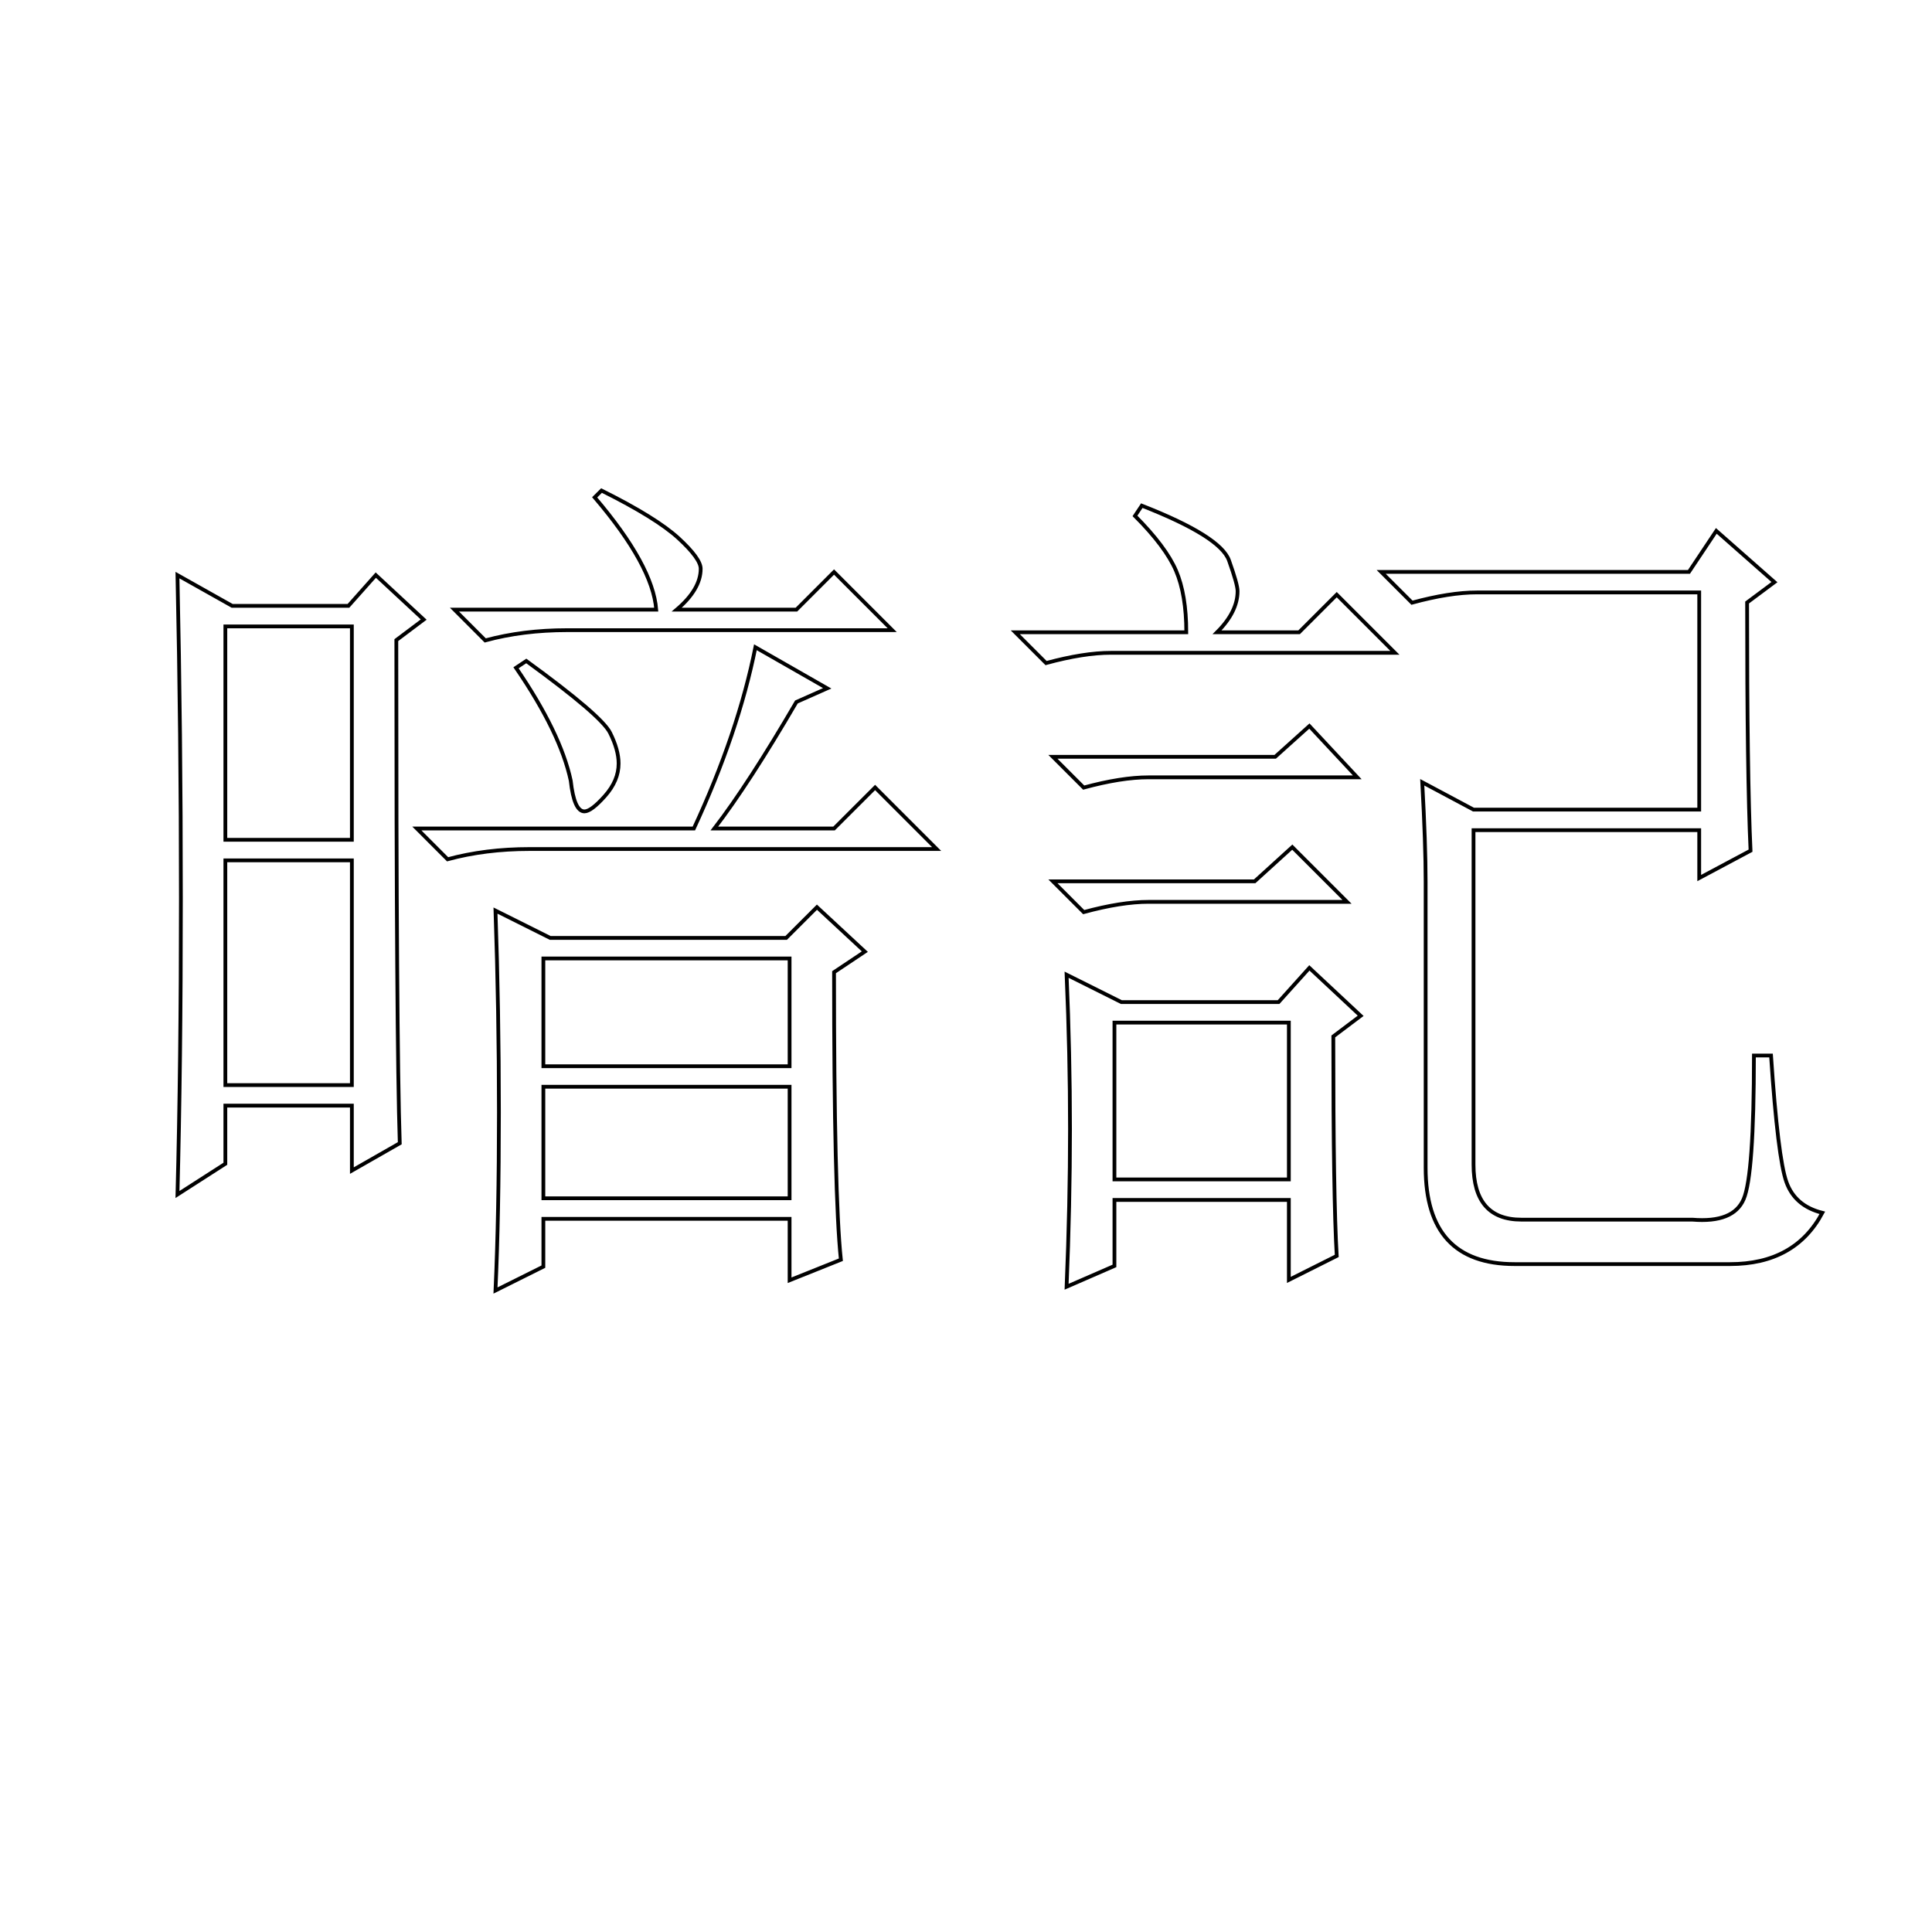 <?xml version="1.0" encoding="UTF-8" standalone="no"?>
<!DOCTYPE svg PUBLIC "-//W3C//DTD SVG 20010904//EN"
              "http://www.w3.org/TR/2001/REC-SVG-20010904/DTD/svg10.dtd">

<svg xmlns="http://www.w3.org/2000/svg"
     width="1.707in" height="1.707in"
     viewBox="0 0 512 512">
  <path id="パス"
        fill="none" stroke="black" stroke-width="1"
        d="M 120.44,161.56
           C 120.44,161.56 173.91,161.56 173.91,161.56
             173.30,153.75 167.86,143.83 157.59,131.80
             157.59,131.80 159.41,130.00 159.41,130.00
             169.07,134.81 175.87,139.02 179.80,142.62
             183.72,146.23 185.69,148.93 185.69,150.73
             185.69,154.35 183.57,157.96 179.34,161.56
             179.34,161.56 211.06,161.56 211.06,161.56
             211.06,161.56 221.03,151.59 221.03,151.59
             221.03,151.59 236.44,167.00 236.44,167.00
             236.44,167.00 150.34,167.00 150.34,167.00
             142.49,167.00 135.24,167.91 128.59,169.72
             128.59,169.72 120.44,161.56 120.44,161.56 Z
           M 139.47,175.16
           C 152.76,184.82 160.16,191.17 161.67,194.19
             163.18,197.21 163.94,199.93 163.94,202.34
             163.94,205.37 162.73,208.23 160.31,210.95
             157.89,213.67 156.08,215.03 154.88,215.03
             153.06,215.03 151.85,212.31 151.25,206.88
             149.44,198.42 144.60,188.45 136.75,176.97
             136.75,176.97 139.47,175.16 139.47,175.16 Z
           M 200.19,171.53
           C 200.19,171.53 219.22,182.41 219.22,182.41
             219.22,182.41 211.06,186.03 211.06,186.03
             202.60,200.53 195.35,211.71 189.31,219.56
             189.31,219.56 221.03,219.56 221.03,219.56
             221.03,219.56 231.91,208.69 231.91,208.69
             231.91,208.69 248.22,225.00 248.22,225.00
             248.22,225.00 140.38,225.00 140.38,225.00
             132.52,225.00 125.27,225.91 118.62,227.72
             118.62,227.72 110.47,219.56 110.47,219.56
             110.47,219.56 183.88,219.56 183.88,219.56
             191.73,202.65 197.16,186.64 200.19,171.53 Z
           M 131.31,342.00
           C 131.91,328.70 132.22,312.98 132.22,294.83
             132.22,276.68 131.91,258.84 131.31,241.31
             131.31,241.31 145.81,248.56 145.81,248.56
             145.81,248.56 208.34,248.56 208.34,248.56
             208.34,248.56 216.50,240.41 216.50,240.41
             216.50,240.41 229.19,252.19 229.19,252.19
             229.19,252.19 221.03,257.64 221.03,257.64
             221.03,296.95 221.63,322.35 222.84,333.84
             222.84,333.84 209.25,339.28 209.25,339.28
             209.25,339.28 209.25,323.00 209.25,323.00
             209.25,323.00 144.00,323.00 144.00,323.00
             144.00,323.00 144.00,335.67 144.00,335.67
             144.00,335.67 131.31,342.00 131.31,342.00 Z
           M 144.00,254.00
           C 144.00,254.00 144.00,282.56 144.00,282.56
             144.00,282.56 209.25,282.56 209.25,282.56
             209.25,282.56 209.25,254.00 209.25,254.00
             209.25,254.00 144.00,254.00 144.00,254.00 Z
           M 144.00,288.00
           C 144.00,288.00 144.00,317.56 144.00,317.56
             144.00,317.56 209.25,317.56 209.25,317.56
             209.25,317.56 209.25,288.00 209.25,288.00
             209.25,288.00 144.00,288.00 144.00,288.00 Z
           M 59.72,166.00
           C 59.72,166.00 59.72,222.56 59.72,222.56
             59.72,222.56 93.25,222.56 93.25,222.56
             93.25,222.56 93.25,166.00 93.25,166.00
             93.25,166.00 59.72,166.00 59.72,166.00 Z
           M 59.72,228.00
           C 59.72,228.00 59.72,287.56 59.72,287.56
             59.72,287.56 93.25,287.56 93.25,287.56
             93.25,287.56 93.25,228.00 93.25,228.00
             93.25,228.00 59.72,228.00 59.72,228.00 Z
           M 105.03,169.64
           C 105.03,239.79 105.33,284.23 105.94,302.97
             105.94,302.97 93.25,310.22 93.25,310.22
             93.25,310.22 93.25,293.00 93.25,293.00
             93.25,293.00 59.72,293.00 59.72,293.00
             59.72,293.00 59.72,308.41 59.72,308.41
             59.72,308.41 47.03,316.56 47.03,316.56
             47.63,293.59 47.94,267.45 47.94,238.12
             47.94,208.79 47.63,180.22 47.03,152.41
             47.03,152.41 61.53,160.56 61.53,160.56
             61.53,160.56 92.34,160.56 92.34,160.56
             92.34,160.56 99.59,152.41 99.59,152.41
             99.59,152.41 112.28,164.19 112.28,164.19
             112.28,164.19 105.03,169.64 105.03,169.64 Z
           M 390.50,308.61
           C 390.50,318.35 394.73,323.22 403.19,323.22
             403.19,323.22 448.50,323.22 448.50,323.22
             455.75,323.82 460.28,322.01 462.09,317.78
             463.91,313.55 464.81,300.87 464.81,279.72
             464.81,279.72 469.34,279.72 469.34,279.72
             470.55,297.84 471.91,309.02 473.42,313.25
             474.93,317.48 478.10,320.20 482.94,321.41
             478.10,330.47 469.95,335.00 458.47,335.00
             458.47,335.00 401.38,335.00 401.38,335.00
             385.66,335.00 377.81,326.48 377.81,309.45
             377.81,309.45 377.81,233.72 377.81,233.72
             377.81,227.03 377.51,218.23 376.91,207.31
             376.91,207.31 390.50,214.56 390.50,214.56
             390.50,214.56 450.31,214.56 450.31,214.56
             450.31,214.56 450.31,157.00 450.31,157.00
             450.31,157.00 391.41,157.00 391.41,157.00
             386.57,157.00 380.83,157.91 374.19,159.72
             374.19,159.72 366.03,151.56 366.03,151.56
             366.03,151.56 447.59,151.56 447.59,151.56
             447.59,151.56 454.84,140.69 454.84,140.69
             454.84,140.69 470.25,154.27 470.25,154.27
             470.25,154.27 463.00,159.67 463.00,159.67
             463.00,190.29 463.30,212.21 463.91,225.44
             463.91,225.44 450.31,232.69 450.31,232.69
             450.31,232.69 450.31,220.00 450.31,220.00
             450.31,220.00 390.50,220.00 390.50,220.00
             390.50,220.00 390.50,308.61 390.50,308.61 Z
           M 300.78,136.72
           C 300.78,136.72 302.59,134.00 302.59,134.00
             316.49,139.44 324.19,144.28 325.70,148.52
             327.21,152.75 327.97,155.46 327.97,156.67
             327.97,160.31 326.16,163.94 322.53,167.56
             322.53,167.56 344.28,167.56 344.28,167.56
             344.28,167.56 354.25,157.59 354.25,157.59
             354.25,157.59 369.66,173.00 369.66,173.00
             369.66,173.00 294.44,173.00 294.44,173.00
             289.60,173.00 283.86,173.91 277.22,175.72
             277.22,175.72 269.06,167.56 269.06,167.56
             269.06,167.56 314.38,167.56 314.38,167.56
             314.38,160.91 313.47,155.46 311.66,151.23
             309.84,147.01 306.22,142.17 300.78,136.72 Z
           M 295.34,271.00
           C 295.34,271.00 295.34,312.56 295.34,312.56
             295.34,312.56 341.56,312.56 341.56,312.56
             341.56,312.56 341.56,271.00 341.56,271.00
             341.56,271.00 295.34,271.00 295.34,271.00 Z
           M 279.03,200.56
           C 279.03,200.56 337.94,200.56 337.94,200.56
             337.94,200.56 347.00,192.41 347.00,192.41
             347.00,192.41 359.69,206.00 359.69,206.00
             359.69,206.00 304.41,206.00 304.41,206.00
             299.57,206.00 293.83,206.91 287.19,208.72
             287.19,208.72 279.03,200.56 279.03,200.56 Z
           M 279.03,233.56
           C 279.03,233.56 332.50,233.56 332.50,233.56
             332.50,233.56 342.47,224.50 342.47,224.50
             342.47,224.50 356.97,239.00 356.97,239.00
             356.97,239.00 304.41,239.00 304.41,239.00
             299.57,239.00 293.83,239.91 287.19,241.72
             287.19,241.72 279.03,233.56 279.03,233.56 Z
           M 282.66,258.31
           C 282.66,258.31 297.16,265.56 297.16,265.56
             297.16,265.56 338.84,265.56 338.84,265.56
             338.84,265.56 347.00,256.50 347.00,256.50
             347.00,256.50 360.59,269.20 360.59,269.20
             360.59,269.20 353.34,274.66 353.34,274.66
             353.34,303.14 353.64,322.52 354.25,332.83
             354.25,332.83 341.56,339.19 341.56,339.19
             341.56,339.19 341.56,318.00 341.56,318.00
             341.56,318.00 295.34,318.00 295.34,318.00
             295.34,318.00 295.34,335.48 295.34,335.48
             295.34,335.48 282.66,341.00 282.66,341.00
             283.26,326.46 283.56,312.53 283.56,299.20
             283.56,285.87 283.26,272.24 282.66,258.31 Z" />
</svg>
